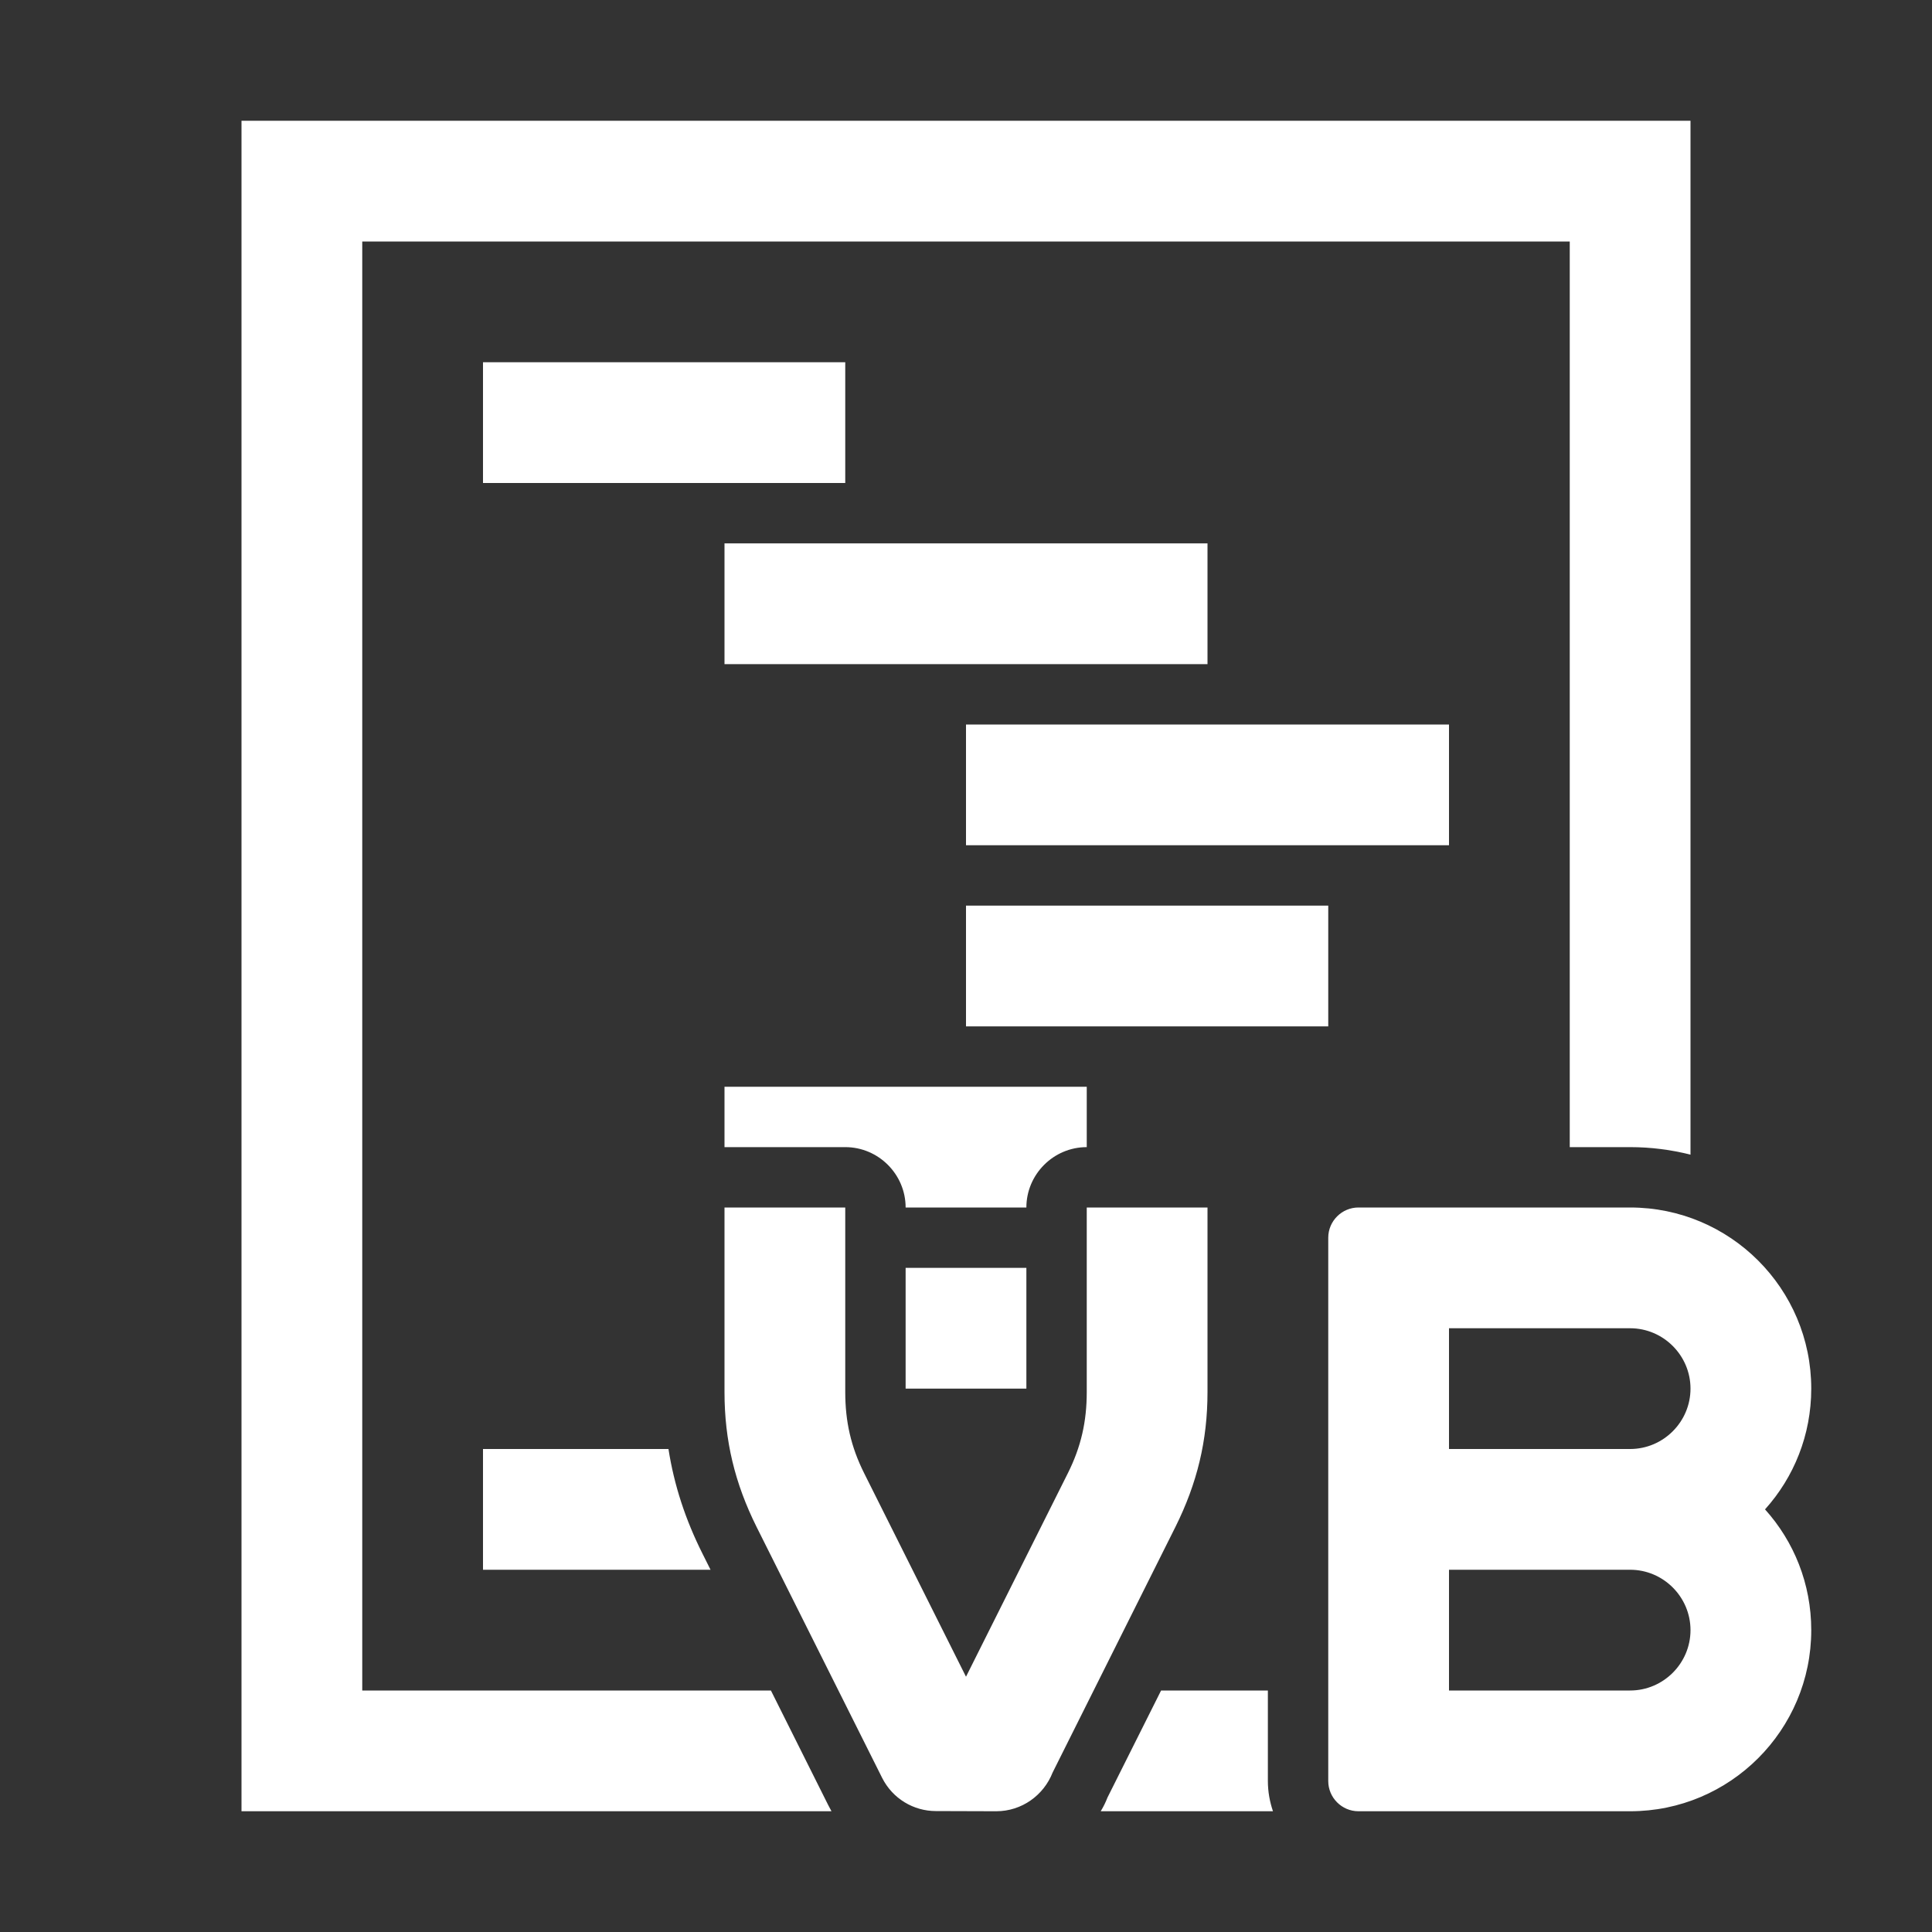 <?xml version="1.0" encoding="UTF-8"?>
<!DOCTYPE svg PUBLIC "-//W3C//DTD SVG 1.1//EN" "http://www.w3.org/Graphics/SVG/1.1/DTD/svg11.dtd">
<svg xmlns="http://www.w3.org/2000/svg" xml:space="preserve" width="1024px" height="1024px" shape-rendering="geometricPrecision" text-rendering="geometricPrecision" image-rendering="optimizeQuality" fill-rule="nonzero" clip-rule="evenodd" viewBox="0 0 10240 10240" xmlns:xlink="http://www.w3.org/1999/xlink">
	<rect x="0" y="0" width="10240" height="10240" fill="#333333" stroke="none"/>
	<title>code_vbasic icon</title>
	<desc>code_vbasic icon from the IconExperience.com O-Collection. Copyright by INCORS GmbH (www.incors.com).</desc>
	<path id="curve2" fill="#FFFFFF" d="M8640 6400c530,0 960,430 960,960 0,246 -92,470 -245,640 153,170 245,394 245,640 0,530 -430,960 -960,960l-1440 0c-88,0 -160,-72 -160,-160l0 -2880c0,-88 72,-160 160,-160l1440 0zm-4160 0l0 978c0,156 30,290 100,430l540 1079 540 -1079c70,-140 100,-274 100,-430l0 -978 640 0 0 978c0,258 -55,484 -170,715l-651 1302c-47,120 -163,205 -299,205l-320 -1c-117,0 -229,-65 -285,-177l-665 -1329c-115,-231 -170,-457 -170,-715l0 -978 640 0zm3200 1920l0 640 960 0c176,0 320,-144 320,-320l0 0c0,-176 -144,-320 -320,-320l-960 0zm0 -1280l0 640 960 0c176,0 320,-144 320,-320l0 0c0,-176 -144,-320 -320,-320l-960 0z"/>
	<path id="curve1" fill="#FFFFFF" d="M2560 7680l983 0c30,192 90,375 181,556l42 84 -1206 0 0 -640zm0 -5760l1920 0 0 640 -1920 0 0 -640zm1280 960l2560 0 0 640 -2560 0 0 -640zm1280 960l2560 0 0 640 -2560 0 0 -640zm0 960l1920 0 0 640 -1920 0 0 -640zm-1280 960l1920 0 0 320c-176,0 -320,144 -320,320l-640 0c0,-176 -144,-320 -320,-320l-640 0 0 -320zm960 960l640 0 0 640 -640 0 0 -640z"/>
	<path id="curve0" fill="#FFFFFF" d="M8960 640l-7680 0 0 8960 3127 0c-6,-11 -12,-23 -18,-34l-303 -606 -2166 0 0 -7680 6400 0 0 4800 320 0c110,0 218,14 320,40l0 -5480zm-3126 8960l913 0c-17,-50 -27,-104 -27,-160l0 -480 -566 0 -284 567c-10,26 -22,50 -36,73z"/>
</svg>
